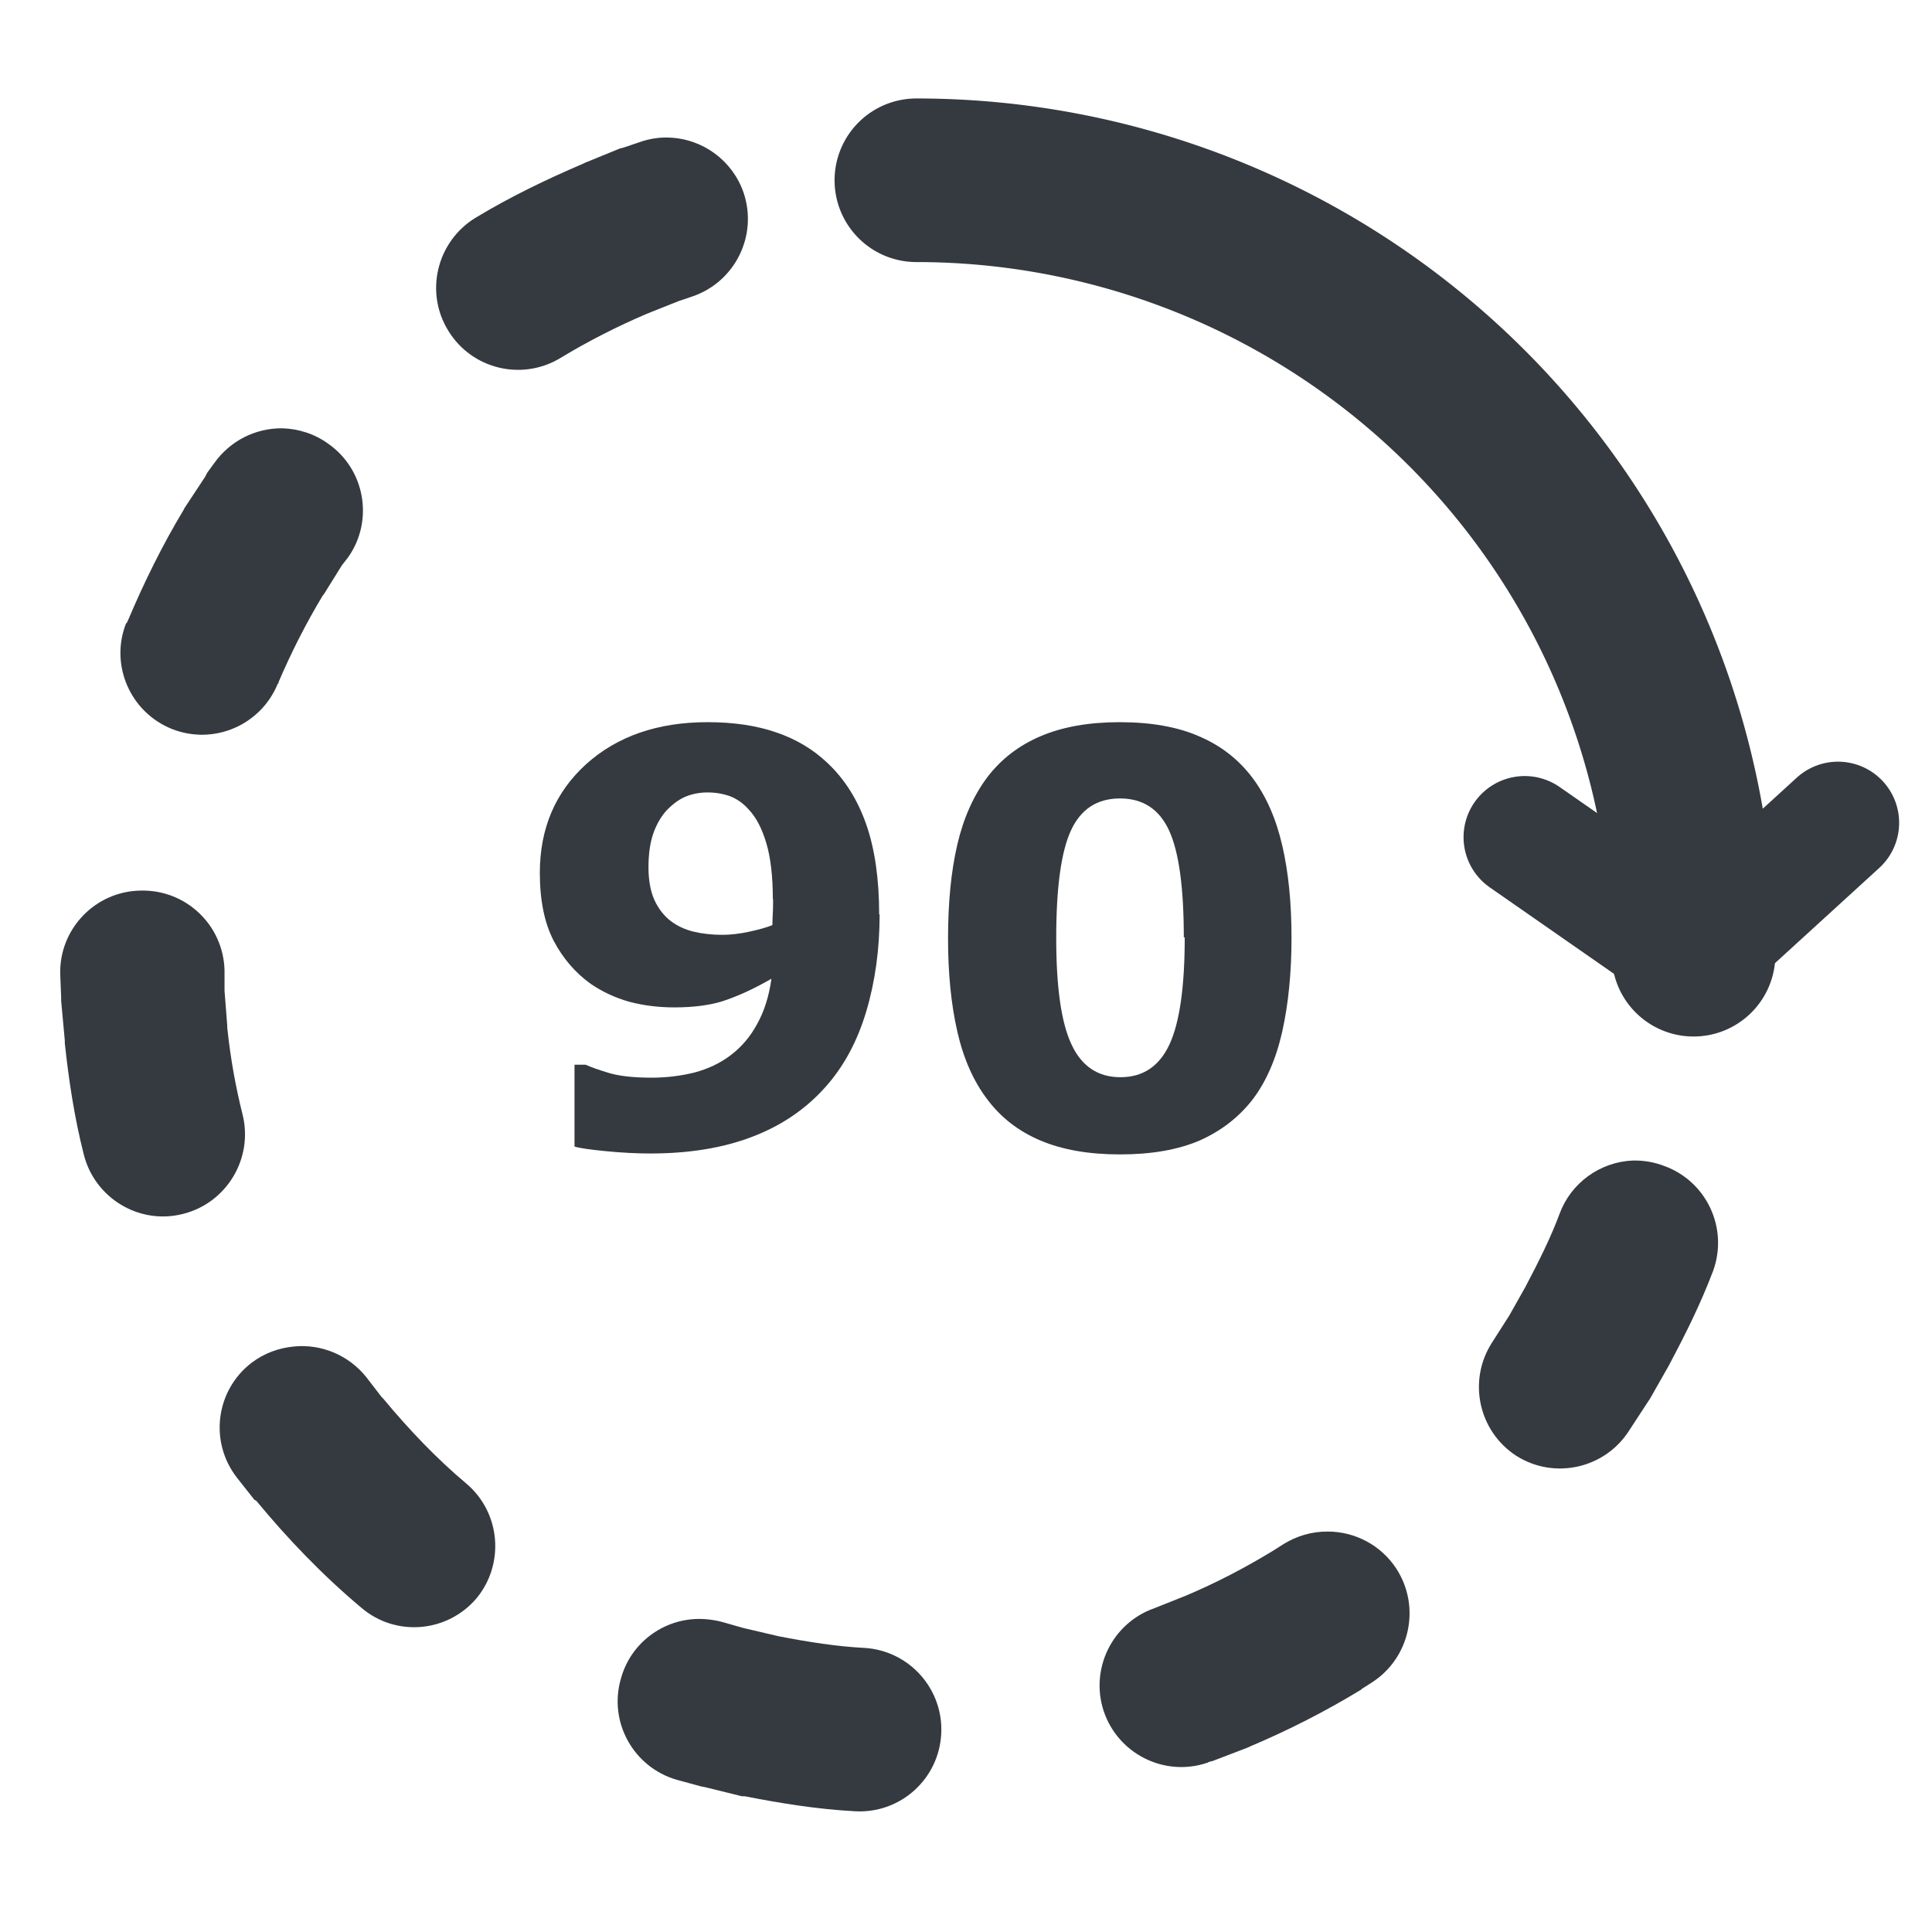 <?xml version="1.0" encoding="UTF-8" standalone="no"?>
<svg
   xmlns:dc="http://purl.org/dc/elements/1.1/"
   xmlns:cc="http://creativecommons.org/ns#"
   xmlns:rdf="http://www.w3.org/1999/02/22-rdf-syntax-ns#"
   xmlns:svg="http://www.w3.org/2000/svg"
   xmlns="http://www.w3.org/2000/svg"
   xmlns:sodipodi="http://sodipodi.sourceforge.net/DTD/sodipodi-0.dtd"
   xmlns:inkscape="http://www.inkscape.org/namespaces/inkscape"
   width="32"
   height="32"
   viewBox="0 0 8.467 8.467"
   version="1.1"
   id="svg8"
   inkscape:version="1.0.1 (c497b03c, 2020-09-10)"
   sodipodi:docname="rotate_right32.svg">
  <defs
     id="defs2" />
  <sodipodi:namedview
     id="base"
     pagecolor="#ffffff"
     bordercolor="#666666"
     borderopacity="1.0"
     inkscape:pageopacity="0.0"
     inkscape:pageshadow="2"
     inkscape:zoom="17.261806"
     inkscape:cx="21.948819"
     inkscape:cy="16.240157"
     inkscape:document-units="mm"
     inkscape:current-layer="layer1"
     inkscape:document-rotation="0"
     showgrid="false"
     units="px"
     inkscape:window-width="1600"
     inkscape:window-height="1209"
     inkscape:window-x="53"
     inkscape:window-y="23"
     inkscape:window-maximized="0" />
  <g
     inkscape:groupmode="layer"
     id="layer2"
     inkscape:label="Base"
     style="display:none">
    <ellipse
       style="fill:none;stroke:#353a40;stroke-width:0.354;stroke-linecap:round;stroke-linejoin:round;stroke-miterlimit:4;stroke-dasharray:0.354, 0.708;stroke-dashoffset:0.425;stroke-opacity:1"
       id="path906"
       cx="2.116"
       cy="2.115"
       rx="1.676"
       ry="1.681" />
  </g>
  <g
     inkscape:label="Layer 1"
     inkscape:groupmode="layer"
     id="layer1">
    <path
       sodipodi:nodetypes="ccccccccccccccccccccccccccccccccccccccccccccccccccccccccccccccccccccccccccccccccccccccccccccccccccccccc"
       inkscape:connector-curvature="0"
       id="path859"
       d="m 2.934,0.603 c -0.044,-0.002 -0.089,0.005 -0.131,0.02 l -0.071,0.024 c -0.005,0.001 -0.011,0.003 -0.016,0.004 l -0.154,0.063 c -0.003,0.001 -0.005,0.003 -0.008,0.004 -0.161,0.069 -0.319,0.145 -0.471,0.237 C 1.914,1.059 1.86,1.281 1.965,1.45 2.068,1.618 2.287,1.671 2.456,1.569 2.576,1.496 2.704,1.431 2.835,1.375 l 0.138,-0.055 0.059,-0.02 C 3.221,1.237 3.322,1.033 3.259,0.845 3.211,0.705 3.082,0.609 2.934,0.603 Z M 1.237,1.877 C 1.119,1.876 1.009,1.932 0.94,2.028 l -0.032,0.044 c -0.003,0.005 -0.005,0.01 -0.008,0.016 l -0.091,0.138 c -0.001,0.003 -0.003,0.005 -0.004,0.008 -0.094,0.156 -0.174,0.319 -0.245,0.487 -0.001,0.003 -0.003,0.005 -0.004,0.008 l -0.004,0.004 C 0.481,2.915 0.571,3.122 0.754,3.195 0.937,3.267 1.143,3.178 1.217,2.997 l 0.004,-0.004 v -0.004 C 1.277,2.858 1.341,2.732 1.415,2.609 l 0.004,-0.004 0.079,-0.127 0.028,-0.036 C 1.639,2.281 1.6,2.058 1.439,1.945 1.38,1.902 1.309,1.879 1.237,1.877 Z M 0.616,3.903 C 0.417,3.906 0.258,4.072 0.264,4.271 l 0.004,0.099 c -1.1649e-4,0.005 -1.1649e-4,0.011 0,0.016 l 0.016,0.174 c -6.552e-5,0.004 -6.552e-5,0.008 0,0.012 0.017,0.158 0.041,0.321 0.083,0.487 0.048,0.192 0.243,0.31 0.435,0.261 C 0.994,5.272 1.111,5.076 1.063,4.884 1.033,4.765 1.01,4.638 0.996,4.504 v -0.008 L 0.984,4.342 V 4.251 C 0.978,4.053 0.814,3.898 0.616,3.903 Z M 7.156,5.086 C 7.012,5.092 6.885,5.184 6.835,5.319 6.797,5.422 6.744,5.528 6.685,5.64 L 6.614,5.766 6.538,5.885 C 6.432,6.051 6.479,6.272 6.645,6.38 6.812,6.486 7.034,6.436 7.14,6.269 L 7.223,6.142 c 0.003,-0.004 0.005,-0.008 0.008,-0.012 l 0.083,-0.146 c 0.001,-0.003 0.003,-0.005 0.004,-0.008 C 7.384,5.852 7.452,5.717 7.508,5.569 7.575,5.383 7.48,5.178 7.294,5.11 7.25,5.093 7.203,5.085 7.156,5.086 Z m -5.867,0.815 c -0.067,0.006 -0.132,0.03 -0.186,0.071 -0.159,0.122 -0.187,0.349 -0.063,0.506 l 0.075,0.095 c 0.003,0.001 0.005,0.003 0.008,0.004 0.138,0.167 0.291,0.327 0.463,0.471 C 1.736,7.174 1.96,7.155 2.088,7.005 2.213,6.854 2.194,6.629 2.044,6.502 1.914,6.393 1.793,6.266 1.68,6.13 L 1.672,6.122 1.605,6.035 C 1.529,5.94 1.41,5.889 1.288,5.901 Z m 4.53,0.811 c -0.069,-4.732e-4 -0.136,0.019 -0.194,0.055 l -0.044,0.028 C 5.458,6.87 5.33,6.937 5.197,6.993 L 5.059,7.048 C 4.874,7.113 4.776,7.314 4.837,7.499 4.9,7.687 5.104,7.789 5.292,7.725 l 0.008,-0.004 c 0.005,-0.001 0.011,-0.003 0.016,-0.004 l 0.154,-0.059 c 0.003,-0.001 0.005,-0.003 0.008,-0.004 0.168,-0.071 0.331,-0.154 0.487,-0.249 0.001,-0.001 0.003,-0.003 0.004,-0.004 l 0.044,-0.028 C 6.18,7.265 6.228,7.041 6.119,6.874 6.053,6.773 5.94,6.712 5.818,6.712 Z M 3.092,7.096 C 2.922,7.083 2.766,7.192 2.721,7.357 2.666,7.547 2.776,7.745 2.966,7.8 l 0.103,0.028 c 0.007,0.002 0.013,0.003 0.02,0.004 l 0.162,0.04 c 0.004,6.56e-5 0.008,6.56e-5 0.012,0 C 3.417,7.902 3.579,7.929 3.749,7.938 3.947,7.948 4.115,7.796 4.125,7.598 4.135,7.402 3.985,7.234 3.789,7.222 3.669,7.216 3.542,7.196 3.413,7.171 L 3.259,7.135 3.164,7.108 c -0.023,-0.006 -0.047,-0.01 -0.071,-0.012 z"
       style="color:#353a40;font-style:normal;font-variant:normal;font-weight:normal;font-stretch:normal;font-size:medium;line-height:normal;font-family:sans-serif;font-variant-ligatures:normal;font-variant-position:normal;font-variant-caps:normal;font-variant-numeric:normal;font-variant-alternates:normal;font-variant-east-asian:normal;font-feature-settings:normal;font-variation-settings:normal;text-indent:0;text-align:start;text-decoration:none;text-decoration-line:none;text-decoration-style:solid;text-decoration-color:#353a40;letter-spacing:normal;word-spacing:normal;text-transform:none;writing-mode:lr-tb;direction:ltr;text-orientation:mixed;dominant-baseline:auto;baseline-shift:baseline;text-anchor:start;white-space:normal;shape-padding:0;shape-margin:0;inline-size:0;clip-rule:nonzero;display:inline;overflow:visible;visibility:visible;opacity:1;isolation:auto;mix-blend-mode:normal;color-interpolation:sRGB;color-interpolation-filters:linearRGB;solid-color:#353a40;solid-opacity:1;vector-effect:none;fill:#353a40;fill-opacity:1;fill-rule:nonzero;stroke:none;stroke-width:0.717;stroke-linecap:round;stroke-linejoin:round;stroke-miterlimit:4;stroke-dasharray:0.717, 1.433;stroke-dashoffset:0.86;stroke-opacity:1;color-rendering:auto;image-rendering:auto;shape-rendering:auto;text-rendering:auto;enable-background:accumulate;stop-color:#353a40;stop-opacity:1" />
    <path
       d="M -0.79,4.016 A 3.394,3.406 0 0 1 -4.184,7.422"
       sodipodi:arc-type="arc"
       sodipodi:open="true"
       sodipodi:end="1.5707963"
       sodipodi:start="0"
       sodipodi:ry="3.4058931"
       sodipodi:rx="3.3944526"
       sodipodi:cy="4.0164113"
       sodipodi:cx="-4.1842513"
       sodipodi:type="arc"
       transform="rotate(-90)"
       style="display:inline;fill:none;stroke:#353a40;stroke-width:0.717;stroke-linecap:round;stroke-linejoin:round;stroke-miterlimit:4;stroke-dasharray:none;stroke-dashoffset:0.425;stroke-opacity:1"
       id="path906-6-7" />
    <path
       sodipodi:nodetypes="ccc"
       inkscape:connector-curvature="0"
       id="path861"
       d="M 6.682,3.669 7.422,4.184 8.055,3.606"
       style="fill:none;stroke:#353a40;stroke-width:0.536;stroke-linecap:round;stroke-linejoin:miter;stroke-miterlimit:4;stroke-dasharray:none;stroke-opacity:1" />
    <g
       aria-label="90"
       id="text865"
       style="font-size:1.235px;line-height:1.25;font-family:sans-serif;fill:#353a40;fill-opacity:1;stroke-width:0.265"
       transform="matrix(2.026,0,0,2.026,-0.27,-0.101)">
      <path
         d="m 2.036,2.028 q 0,0.113 -0.029,0.21 Q 1.978,2.335 1.919,2.401 1.855,2.473 1.76,2.509 1.666,2.545 1.54,2.545 q -0.045,0 -0.096,-0.005 -0.052,-0.005 -0.068,-0.01 V 2.353 h 0.024 q 0.018,0.008 0.051,0.018 0.034,0.01 0.092,0.01 0.047,0 0.092,-0.011 0.045,-0.012 0.078,-0.037 0.036,-0.027 0.058,-0.068 0.023,-0.041 0.031,-0.098 -0.052,0.03 -0.098,0.046 -0.045,0.016 -0.112,0.016 -0.051,0 -0.097,-0.012 -0.046,-0.013 -0.084,-0.039 -0.05,-0.036 -0.08,-0.093 -0.03,-0.058 -0.03,-0.147 0,-0.144 0.1,-0.235 0.101,-0.091 0.263,-0.091 0.084,0 0.148,0.022 0.065,0.022 0.112,0.067 0.055,0.052 0.083,0.132 0.028,0.08 0.028,0.195 z M 1.805,1.995 q 0,-0.074 -0.014,-0.121 -0.014,-0.048 -0.039,-0.074 -0.017,-0.019 -0.04,-0.028 -0.023,-0.008 -0.048,-0.008 -0.024,0 -0.045,0.008 -0.021,0.008 -0.041,0.028 -0.019,0.019 -0.031,0.051 -0.011,0.031 -0.011,0.075 0,0.042 0.013,0.071 0.013,0.028 0.035,0.045 0.021,0.016 0.049,0.023 0.029,0.007 0.063,0.007 0.027,0 0.059,-0.007 0.032,-0.007 0.049,-0.014 0,-0.007 6.029e-4,-0.019 0.001,-0.013 0.001,-0.037 z"
         style="font-style:normal;font-variant:normal;font-weight:bold;font-stretch:normal;font-family:sans-serif;-inkscape-font-specification:'sans-serif Bold';fill:#353a40;fill-opacity:1;stroke-width:0.265"
         id="path1422" />
      <path
         d="m 2.927,2.078 q 0,0.113 -0.02,0.203 -0.02,0.089 -0.064,0.147 -0.045,0.058 -0.115,0.089 -0.07,0.03 -0.172,0.03 -0.101,0 -0.172,-0.03 -0.071,-0.03 -0.115,-0.089 -0.045,-0.059 -0.065,-0.147 -0.02,-0.088 -0.02,-0.201 0,-0.117 0.02,-0.203 0.02,-0.086 0.065,-0.146 0.045,-0.059 0.116,-0.089 0.071,-0.03 0.17,-0.03 0.103,0 0.173,0.031 0.07,0.03 0.115,0.09 0.044,0.059 0.064,0.146 0.02,0.086 0.02,0.2 z m -0.233,0 q 0,-0.163 -0.032,-0.232 -0.032,-0.069 -0.106,-0.069 -0.074,0 -0.106,0.069 -0.032,0.069 -0.032,0.233 0,0.16 0.033,0.23 0.033,0.071 0.106,0.071 0.073,0 0.106,-0.071 0.033,-0.071 0.033,-0.232 z"
         style="font-style:normal;font-variant:normal;font-weight:bold;font-stretch:normal;font-family:sans-serif;-inkscape-font-specification:'sans-serif Bold';fill:#353a40;fill-opacity:1;stroke-width:0.265"
         id="path1424" />
    </g>
  </g>
</svg>
